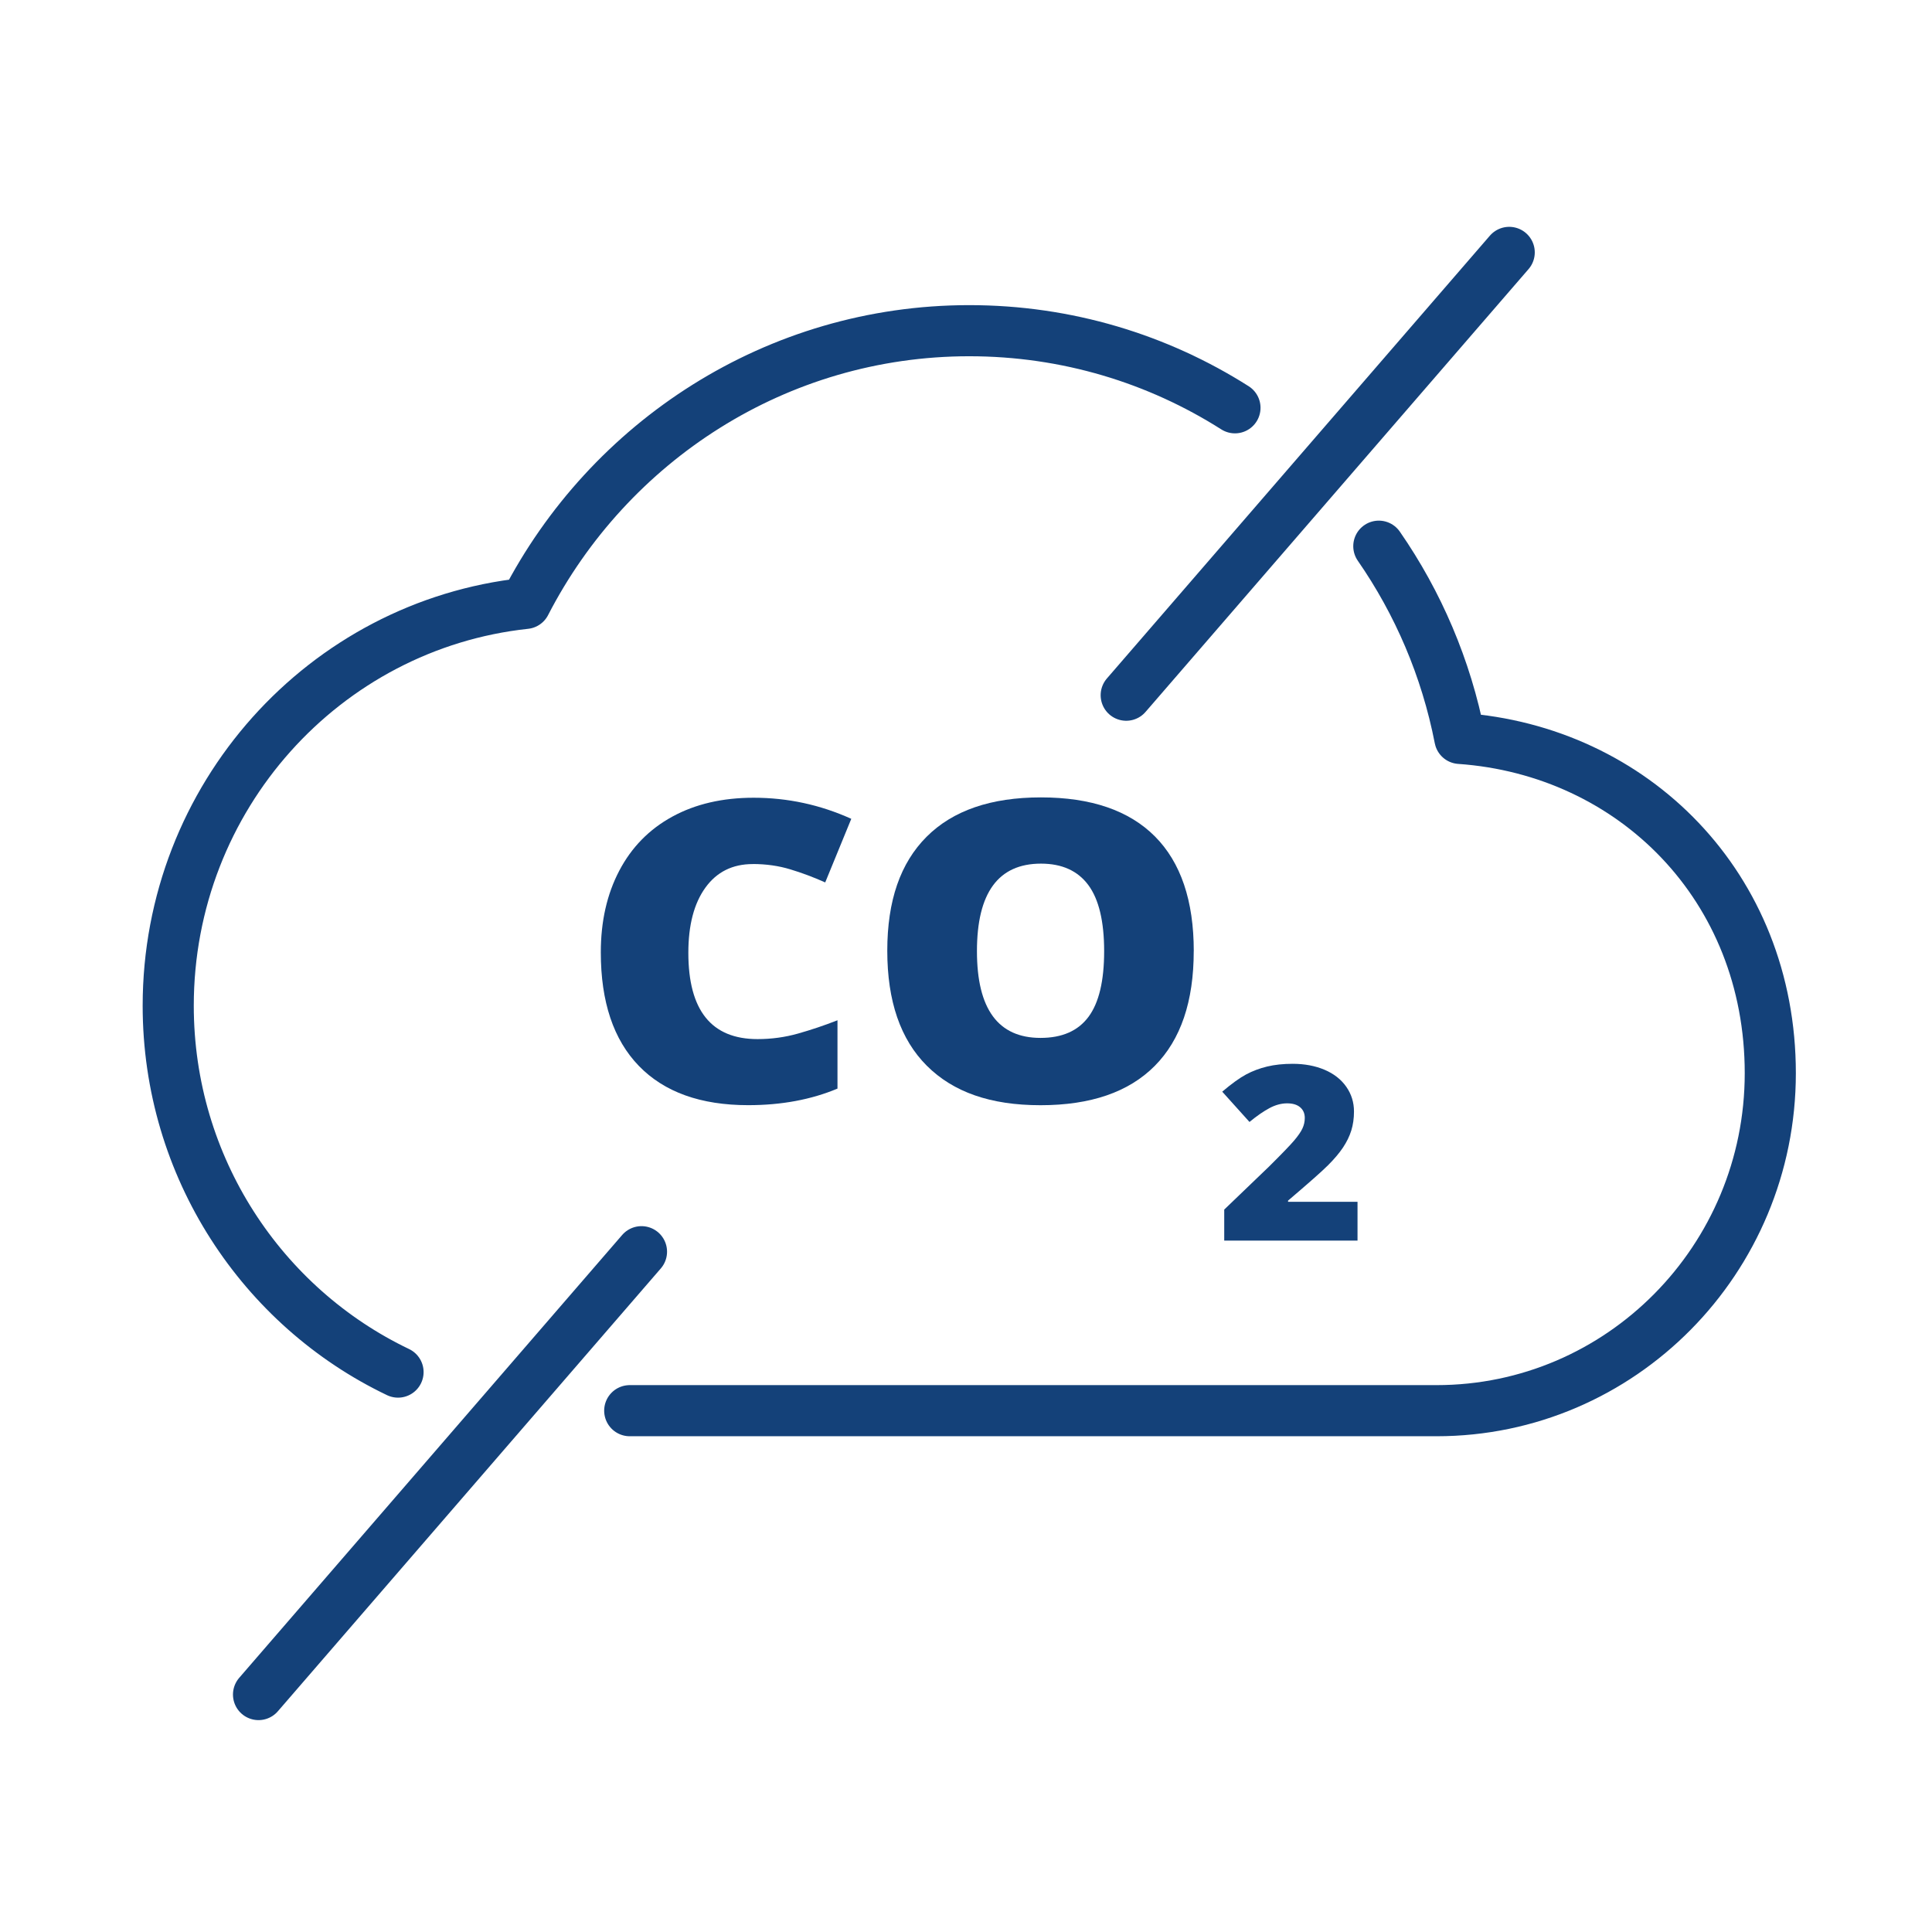 <?xml version='1.0' encoding='UTF-8'?>
<svg xmlns="http://www.w3.org/2000/svg" id="g" data-name="Pollution de carbone" viewBox="0 0 453.54 453.54">
  <defs>
    <style>
      .ak {
        stroke: #144179;
      }

      .ak, .al {
        fill: none;
        stroke-linecap: round;
        stroke-linejoin: round;
        stroke-width: 12px;
      }

      .am {
        fill: #144179;
        stroke-width: 0px;
      }

      .al {
        stroke: #144179;
      }
    </style>
  </defs>
  <path class="ak" d="M147.83,331.16h189.4c43.25,0,78.35-35.49,78.35-79.23s-32.12-75.74-72.87-78.59c-3.22-16.54-9.82-31.83-19.03-45.12M289.91,95.73c-18.07-11.48-39.44-18.1-62.37-18.1-45.29,0-84.62,25.99-104.21,64.02-47.17,5.07-83.84,45.48-83.84,94.44,0,37.96,22.08,70.78,53.95,86.01"/>
  <g>
    <path class="am" d="M176.72,202.84c-4.76,0-8.47,1.85-11.13,5.54-2.67,3.7-4,8.8-4,15.29,0,13.51,5.41,20.26,16.24,20.26,3.27,0,6.44-.43,9.51-1.3s6.16-1.9,9.26-3.12v16.04c-6.17,2.59-13.15,3.89-20.95,3.89-11.17,0-19.72-3.07-25.68-9.22-5.95-6.15-8.93-15.03-8.93-26.65,0-7.27,1.44-13.65,4.33-19.16,2.88-5.5,7.03-9.74,12.45-12.7,5.41-2.96,11.78-4.44,19.1-4.44,7.99,0,15.63,1.65,22.92,4.95l-6.12,14.93c-2.73-1.22-5.46-2.24-8.2-3.07-2.73-.83-5.67-1.25-8.8-1.25Z"/>
    <path class="am" d="M280.23,223.29c0,11.81-3.05,20.79-9.16,26.94-6.11,6.15-15.04,9.22-26.81,9.22s-20.5-3.09-26.69-9.27-9.28-15.17-9.28-26.98,3.08-20.61,9.23-26.77c6.16-6.16,15.1-9.24,26.84-9.24s20.69,3.06,26.77,9.17c6.07,6.11,9.11,15.09,9.11,26.94ZM229.34,223.29c0,13.57,4.97,20.36,14.93,20.36,5.06,0,8.81-1.65,11.26-4.95s3.67-8.43,3.67-15.41-1.24-12.19-3.72-15.53c-2.48-3.34-6.18-5.02-11.11-5.02-10.02,0-15.03,6.85-15.03,20.55Z"/>
    <path class="am" d="M318.69,291.23h-31.3v-7.28l10.53-10.11c3.01-2.99,4.97-5.02,5.9-6.12.92-1.09,1.57-2.03,1.93-2.81.36-.78.55-1.6.55-2.46,0-1.06-.36-1.9-1.09-2.52-.73-.62-1.75-.92-3.07-.92s-2.73.37-4.11,1.11c-1.39.74-2.96,1.82-4.71,3.26l-6.4-7.11c2.22-1.88,4.09-3.23,5.6-4.04,1.51-.81,3.16-1.43,4.94-1.86,1.78-.43,3.78-.64,6-.64,2.79,0,5.28.47,7.48,1.4,2.19.93,3.89,2.26,5.1,3.99,1.21,1.73,1.81,3.66,1.81,5.81,0,1.61-.21,3.09-.63,4.45s-1.08,2.7-1.96,4.02-2.06,2.7-3.52,4.16-4.59,4.22-9.37,8.29v.28h16.31v9.13Z"/>
  </g>
  <line class="al" x1="354.29" y1="59.25" x2="264.38" y2="163.2"/>
  <line class="al" x1="150.59" y1="293.84" x2="60.69" y2="397.8"/>
</svg>
